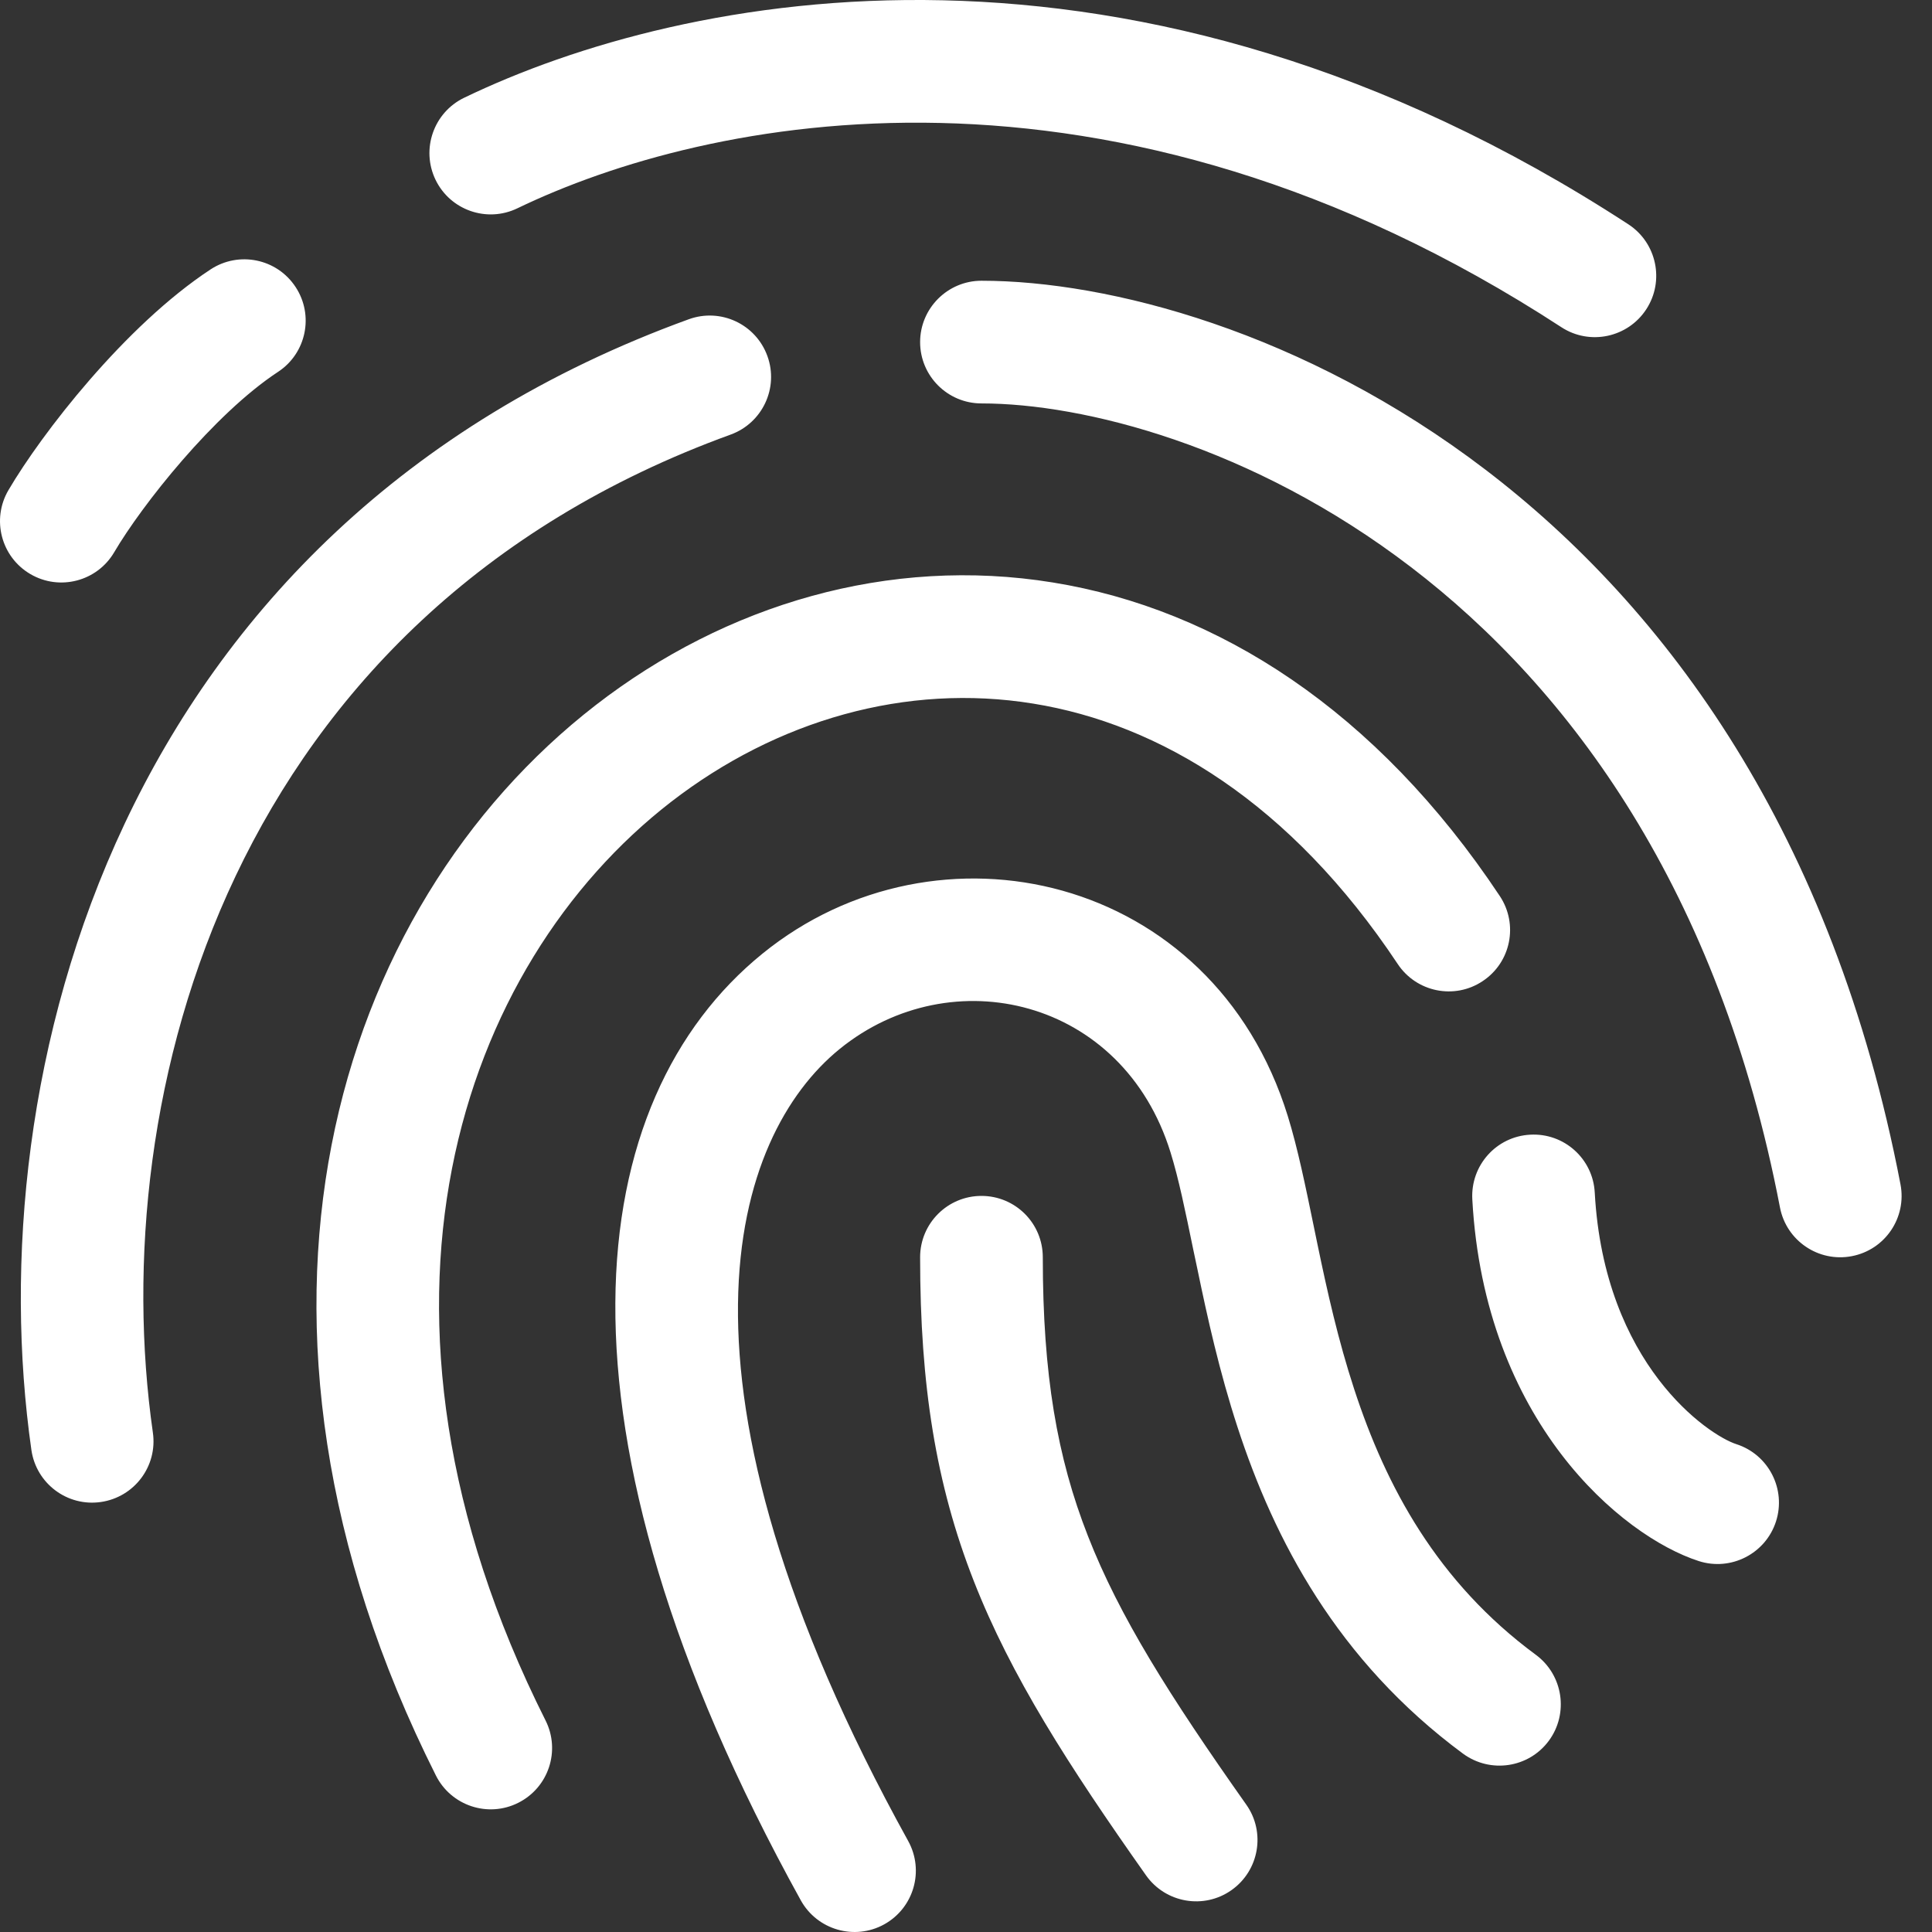 <svg width="16" height="16" viewBox="0 0 16 16" fill="none" xmlns="http://www.w3.org/2000/svg">
<rect x="0" y="0" width="16" height="16" fill="#333333" stroke="none"/>
<path d="M4.285 1.725C5.846 0.972 9.179 0.265 12.931 2.71C13.166 2.863 13.481 2.796 13.634 2.561C13.787 2.326 13.72 2.011 13.486 1.858C9.384 -0.814 5.665 -0.069 3.843 0.81C3.591 0.932 3.485 1.236 3.607 1.489C3.729 1.741 4.032 1.847 4.285 1.725ZM2.448 2.377C2.602 2.611 2.537 2.926 2.302 3.08C1.77 3.43 1.175 4.183 0.946 4.573C0.804 4.815 0.493 4.896 0.251 4.754C0.009 4.612 -0.072 4.301 0.07 4.059C0.344 3.592 1.035 2.697 1.744 2.231C1.979 2.077 2.294 2.142 2.448 2.377ZM8.128 2.325C7.848 2.325 7.62 2.553 7.62 2.833C7.62 3.114 7.848 3.341 8.128 3.341C9.811 3.341 13.73 4.739 14.741 10C14.794 10.275 15.06 10.456 15.336 10.403C15.612 10.35 15.792 10.084 15.739 9.808C14.623 4.005 10.229 2.325 8.128 2.325ZM6.954 8.687C6.07 9.405 5.403 11.415 7.521 15.246C7.657 15.492 7.568 15.801 7.322 15.937C7.077 16.072 6.768 15.983 6.632 15.738C4.449 11.79 4.825 9.107 6.314 7.898C7.76 6.723 10.043 7.233 10.665 9.243C10.748 9.511 10.813 9.831 10.879 10.151L10.912 10.311C10.992 10.696 11.082 11.099 11.215 11.505C11.478 12.31 11.902 13.102 12.72 13.705C12.945 13.872 12.993 14.19 12.827 14.416C12.66 14.642 12.342 14.689 12.116 14.523C11.073 13.752 10.552 12.749 10.249 11.82C10.098 11.358 9.999 10.909 9.918 10.518L9.882 10.348C9.815 10.023 9.761 9.76 9.694 9.544C9.299 8.266 7.879 7.936 6.954 8.687ZM13.207 9.876C13.192 9.596 12.953 9.381 12.672 9.397C12.392 9.412 12.178 9.651 12.193 9.932C12.293 11.769 13.428 12.721 14.068 12.928C14.335 13.014 14.622 12.867 14.708 12.6C14.794 12.333 14.647 12.046 14.38 11.96C14.149 11.886 13.285 11.302 13.207 9.876ZM8.636 10.412C8.636 10.131 8.409 9.904 8.128 9.904C7.848 9.904 7.62 10.131 7.62 10.412C7.62 11.474 7.751 12.293 8.064 13.092C8.372 13.879 8.848 14.62 9.491 15.531C9.653 15.76 9.97 15.815 10.199 15.653C10.428 15.491 10.483 15.174 10.321 14.945C9.683 14.041 9.27 13.386 9.01 12.721C8.754 12.069 8.636 11.382 8.636 10.412ZM5.556 6.642C3.813 7.992 2.811 10.851 4.518 14.248C4.644 14.499 4.543 14.804 4.292 14.93C4.042 15.056 3.736 14.955 3.61 14.704C1.71 10.923 2.764 7.519 4.934 5.839C6.012 5.005 7.362 4.603 8.72 4.824C10.084 5.045 11.399 5.883 12.421 7.421C12.576 7.655 12.513 7.97 12.279 8.125C12.046 8.281 11.73 8.217 11.575 7.983C10.686 6.646 9.603 5.996 8.557 5.827C7.506 5.656 6.435 5.962 5.556 6.642ZM6.051 3.599C6.315 3.503 6.451 3.211 6.355 2.948C6.259 2.684 5.968 2.548 5.704 2.644C0.948 4.371 -0.18 8.929 0.26 12.008C0.3 12.286 0.557 12.479 0.835 12.439C1.113 12.399 1.306 12.142 1.266 11.864C0.868 9.082 1.898 5.107 6.051 3.599Z" fill="#ffffff"/>
</svg>
